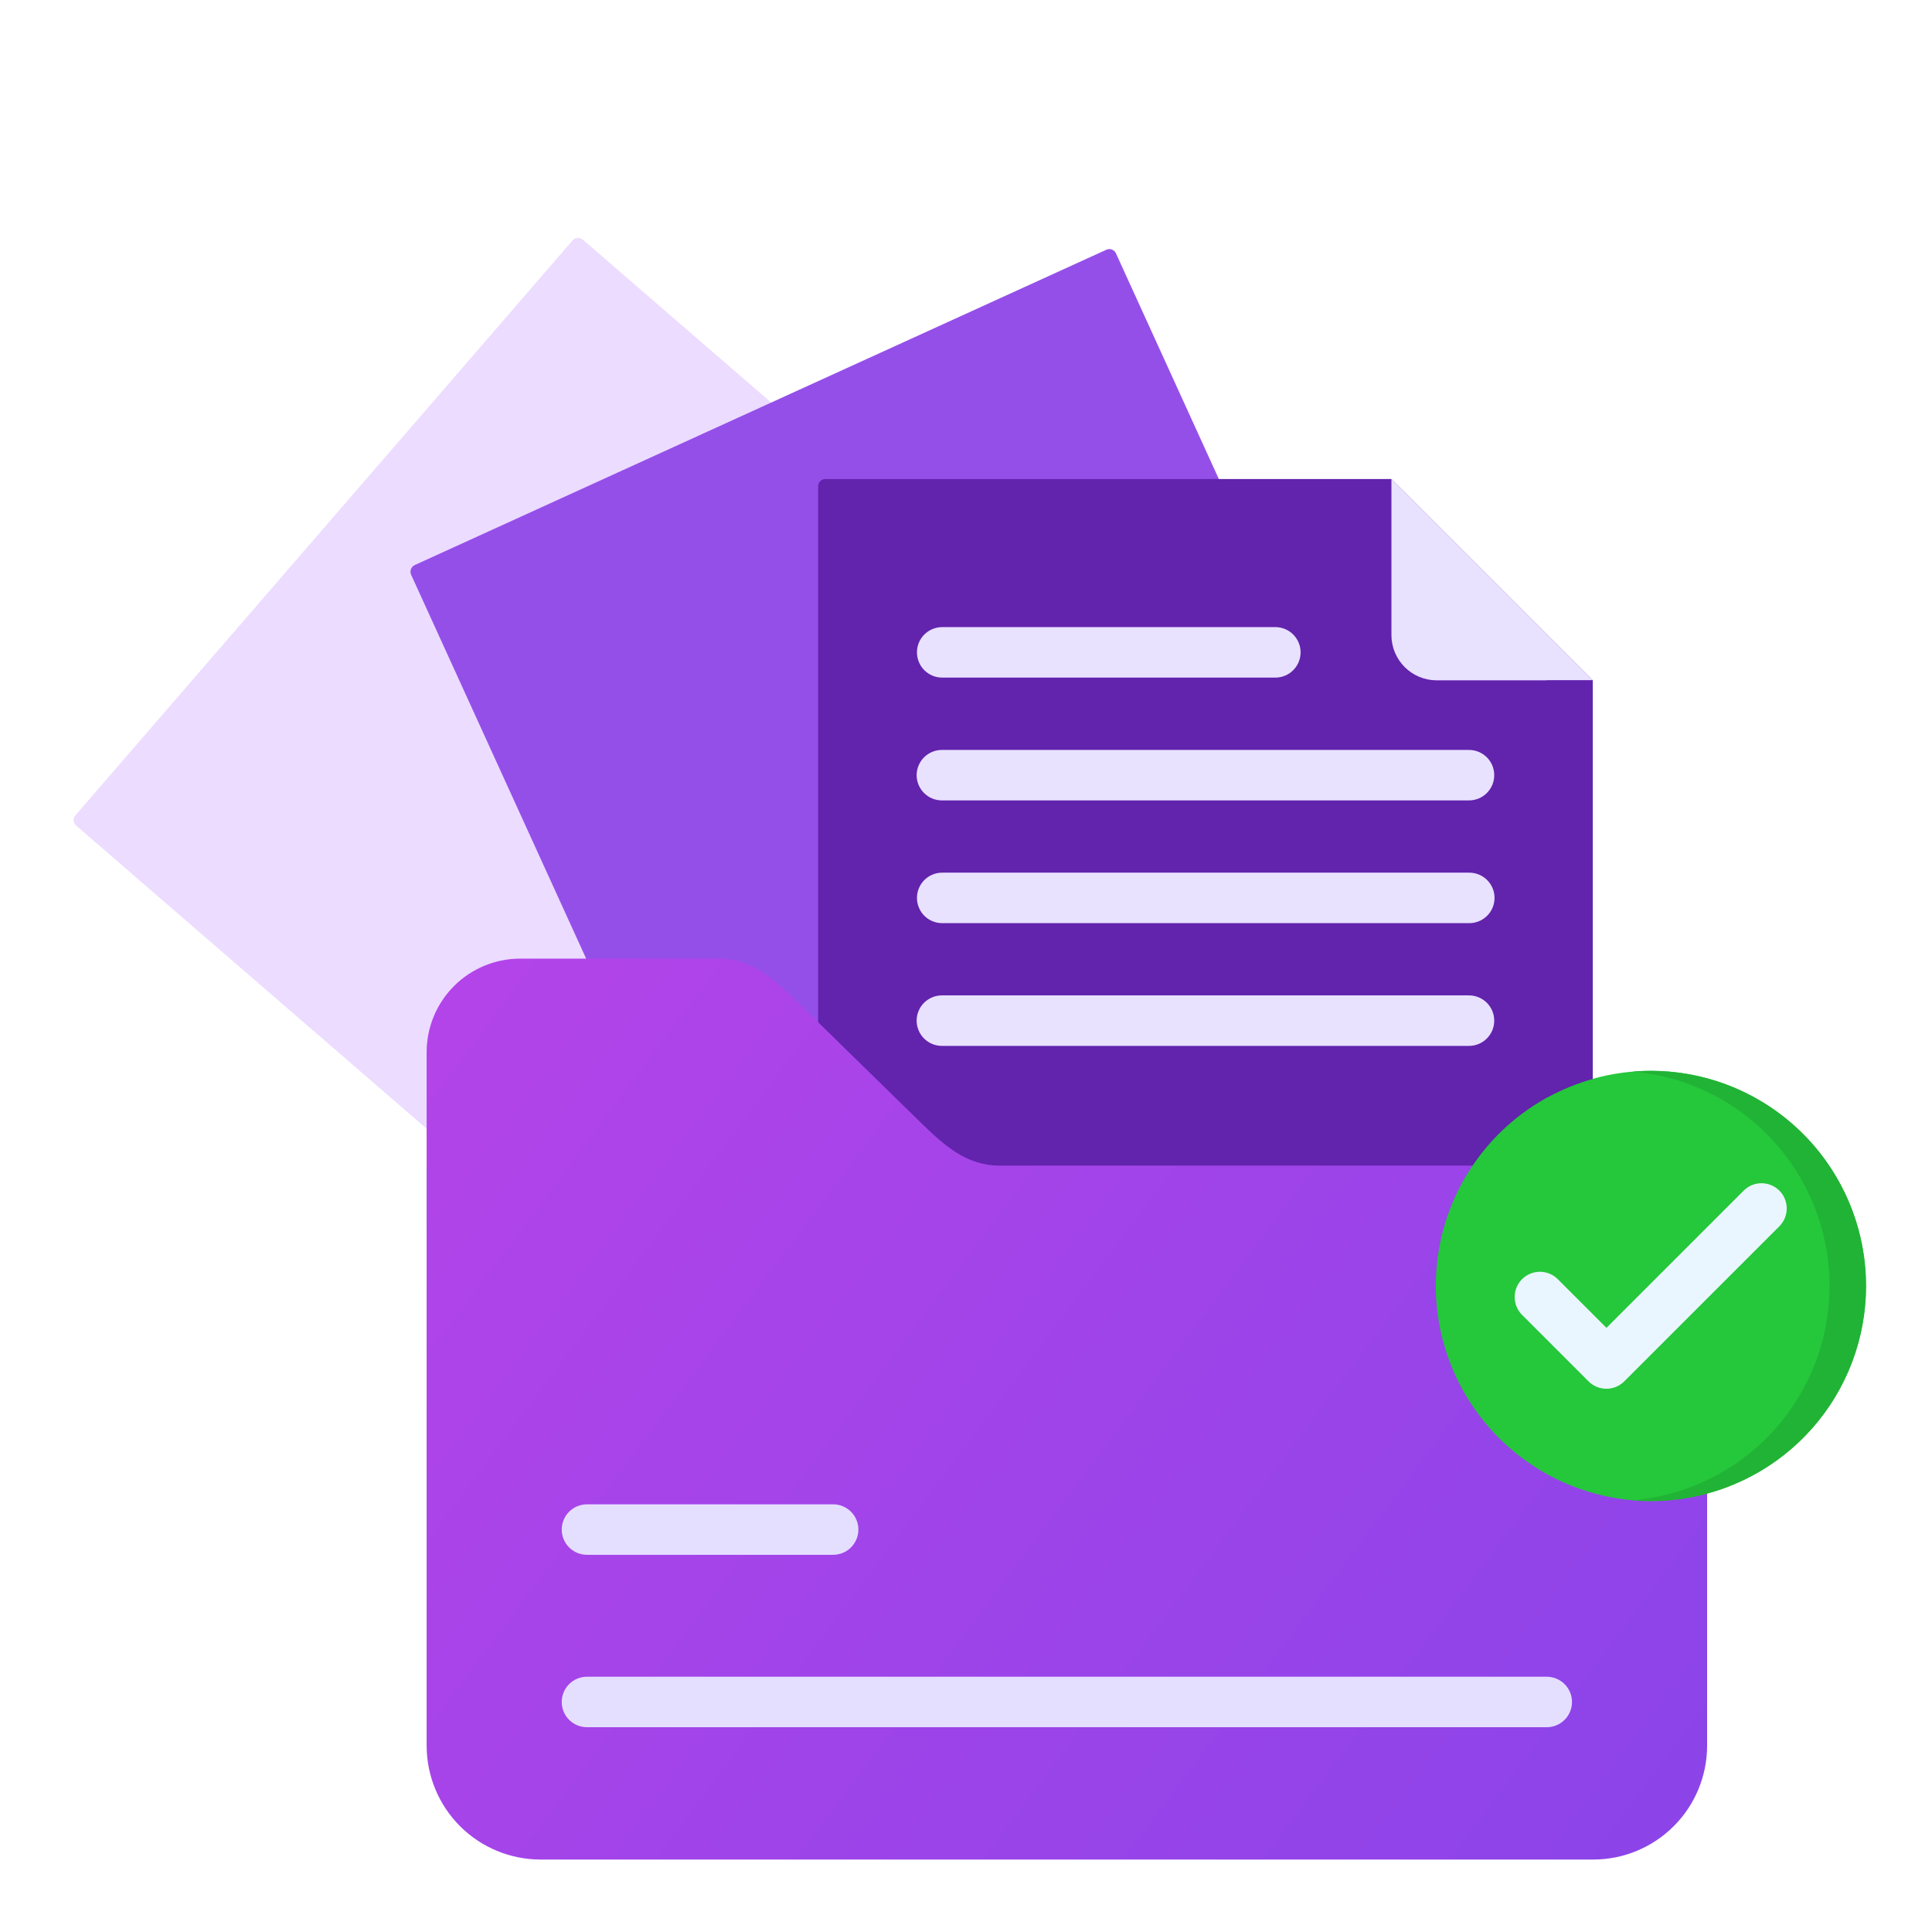 <svg width="80" height="80" viewBox="0 0 80 80" fill="none" xmlns="http://www.w3.org/2000/svg">
<rect width="80" height="80" fill="white"/>
<path fill-rule="evenodd" clip-rule="evenodd" d="M3.122 33.762L23.713 9.951C23.765 9.892 23.838 9.856 23.917 9.851C23.995 9.845 24.072 9.871 24.132 9.922L54.633 36.297C54.692 36.349 54.728 36.423 54.733 36.502C54.739 36.581 54.713 36.659 54.662 36.72L34.072 60.53C34.019 60.589 33.946 60.626 33.866 60.631C33.787 60.637 33.709 60.611 33.649 60.56L3.152 34.185C3.122 34.159 3.097 34.128 3.08 34.093C3.062 34.057 3.051 34.019 3.049 33.98C3.046 33.94 3.051 33.901 3.064 33.863C3.077 33.826 3.096 33.791 3.122 33.762Z" fill="#ECDCFF"/>
<path fill-rule="evenodd" clip-rule="evenodd" d="M17.171 23.399L45.815 10.34C45.886 10.308 45.968 10.306 46.042 10.333C46.115 10.361 46.175 10.417 46.208 10.488L62.935 47.176C62.952 47.212 62.962 47.25 62.964 47.289C62.966 47.329 62.96 47.368 62.947 47.405C62.933 47.442 62.913 47.476 62.886 47.505C62.859 47.534 62.827 47.557 62.792 47.574L34.148 60.632C34.076 60.663 33.993 60.666 33.919 60.638C33.845 60.611 33.785 60.555 33.75 60.484L17.023 23.797C16.991 23.725 16.988 23.642 17.016 23.568C17.043 23.494 17.099 23.433 17.171 23.399V23.399Z" fill="#954FE9"/>
<path fill-rule="evenodd" clip-rule="evenodd" d="M34.173 19.836H57.616L65.952 28.172V60.455C65.952 60.535 65.92 60.611 65.864 60.667C65.808 60.723 65.731 60.755 65.652 60.755H34.173C34.134 60.755 34.095 60.747 34.059 60.732C34.023 60.717 33.99 60.694 33.963 60.667C33.935 60.639 33.913 60.606 33.899 60.569C33.884 60.533 33.877 60.494 33.877 60.455V20.136C33.877 20.097 33.884 20.058 33.899 20.022C33.913 19.986 33.935 19.953 33.963 19.925C33.99 19.897 34.023 19.875 34.059 19.859C34.095 19.844 34.134 19.836 34.173 19.836Z" fill="#6223AD"/>
<path fill-rule="evenodd" clip-rule="evenodd" d="M57.616 19.836V26.301C57.617 26.797 57.815 27.272 58.165 27.622C58.516 27.973 58.99 28.17 59.486 28.171H65.951L57.616 19.836Z" fill="#E8E2FF"/>
<path fill-rule="evenodd" clip-rule="evenodd" d="M41.384 48.264H65.982C67.229 48.267 68.424 48.764 69.305 49.646C70.187 50.528 70.684 51.722 70.688 52.969V72.294C70.684 73.541 70.188 74.737 69.306 75.618C68.424 76.5 67.229 76.997 65.982 77H22.372C21.125 76.996 19.93 76.499 19.048 75.618C18.167 74.736 17.67 73.541 17.666 72.294V43.558C17.669 42.533 18.077 41.552 18.802 40.828C19.527 40.104 20.509 39.696 21.534 39.695H29.747C31.11 39.695 32.036 40.532 33.01 41.48L38.121 46.478C39.095 47.43 40.021 48.264 41.384 48.264Z" fill="url(#paint0_linear_18_528)"/>
<path d="M39.002 28.058C38.727 28.055 38.464 27.943 38.27 27.747C38.077 27.552 37.969 27.288 37.969 27.012C37.969 26.737 38.077 26.473 38.27 26.278C38.464 26.082 38.727 25.971 39.002 25.967H52.822C53.097 25.971 53.36 26.082 53.553 26.278C53.747 26.473 53.855 26.737 53.855 27.012C53.855 27.288 53.747 27.552 53.553 27.747C53.36 27.943 53.097 28.055 52.822 28.058H39.002ZM39.002 43.308C38.724 43.308 38.459 43.198 38.263 43.002C38.067 42.806 37.956 42.54 37.956 42.263C37.956 41.985 38.067 41.719 38.263 41.523C38.459 41.328 38.724 41.217 39.002 41.217H60.828C61.105 41.217 61.371 41.328 61.567 41.523C61.763 41.719 61.873 41.985 61.873 42.263C61.873 42.54 61.763 42.806 61.567 43.002C61.371 43.198 61.105 43.308 60.828 43.308H39.002ZM39.002 38.226C38.727 38.222 38.464 38.111 38.27 37.915C38.077 37.719 37.969 37.456 37.969 37.18C37.969 36.905 38.077 36.641 38.27 36.446C38.464 36.25 38.727 36.138 39.002 36.135H60.828C60.966 36.133 61.104 36.159 61.232 36.211C61.36 36.263 61.477 36.34 61.575 36.437C61.674 36.534 61.752 36.65 61.805 36.778C61.858 36.905 61.886 37.042 61.886 37.18C61.886 37.319 61.858 37.456 61.805 37.583C61.752 37.711 61.674 37.827 61.575 37.924C61.477 38.021 61.36 38.098 61.232 38.15C61.104 38.201 60.966 38.227 60.828 38.226H39.002ZM39.002 33.143C38.864 33.143 38.728 33.116 38.602 33.064C38.475 33.011 38.36 32.934 38.263 32.837C38.166 32.74 38.089 32.625 38.036 32.498C37.984 32.371 37.956 32.236 37.956 32.098C37.956 31.961 37.984 31.825 38.036 31.698C38.089 31.572 38.166 31.456 38.263 31.359C38.36 31.262 38.475 31.185 38.602 31.133C38.728 31.08 38.864 31.053 39.002 31.053H60.828C60.965 31.053 61.101 31.08 61.228 31.133C61.355 31.185 61.47 31.262 61.567 31.359C61.664 31.456 61.741 31.572 61.794 31.698C61.846 31.825 61.873 31.961 61.873 32.098C61.873 32.236 61.846 32.371 61.794 32.498C61.741 32.625 61.664 32.74 61.567 32.837C61.47 32.934 61.355 33.011 61.228 33.064C61.101 33.116 60.965 33.143 60.828 33.143H39.002Z" fill="#E8E2FF"/>
<path d="M24.305 64.381C24.028 64.381 23.762 64.271 23.566 64.075C23.37 63.879 23.26 63.613 23.26 63.336C23.26 63.059 23.37 62.793 23.566 62.597C23.762 62.401 24.028 62.291 24.305 62.291H34.499C34.776 62.291 35.042 62.401 35.238 62.597C35.434 62.793 35.544 63.059 35.544 63.336C35.544 63.613 35.434 63.879 35.238 64.075C35.042 64.271 34.776 64.381 34.499 64.381H24.305ZM24.305 71.52C24.028 71.52 23.762 71.41 23.566 71.214C23.37 71.018 23.26 70.752 23.26 70.475C23.26 70.198 23.37 69.932 23.566 69.736C23.762 69.54 24.028 69.43 24.305 69.43H64.048C64.325 69.43 64.591 69.54 64.787 69.736C64.983 69.932 65.093 70.198 65.093 70.475C65.093 70.752 64.983 71.018 64.787 71.214C64.591 71.41 64.325 71.52 64.048 71.52H24.305Z" fill="#E5DFFF"/>
<path fill-rule="evenodd" clip-rule="evenodd" d="M68.361 62.156C70.122 62.156 71.844 61.633 73.309 60.654C74.774 59.676 75.916 58.285 76.59 56.657C77.264 55.029 77.441 53.238 77.097 51.511C76.753 49.783 75.905 48.196 74.659 46.95C73.413 45.704 71.826 44.856 70.098 44.512C68.37 44.168 66.579 44.345 64.952 45.019C63.324 45.693 61.933 46.835 60.954 48.3C59.975 49.764 59.453 51.486 59.453 53.248C59.458 55.609 60.397 57.872 62.067 59.542C63.736 61.211 65.999 62.151 68.361 62.156Z" fill="#25C73B"/>
<path d="M63.037 54.458C62.938 54.362 62.858 54.247 62.803 54.119C62.749 53.992 62.72 53.855 62.719 53.716C62.718 53.578 62.744 53.44 62.796 53.312C62.849 53.183 62.926 53.067 63.024 52.969C63.122 52.87 63.239 52.793 63.367 52.74C63.495 52.687 63.632 52.661 63.771 52.661C63.91 52.662 64.047 52.691 64.174 52.745C64.302 52.799 64.417 52.878 64.514 52.978L66.52 54.983L72.202 49.301C72.398 49.105 72.663 48.995 72.941 48.995C73.217 48.995 73.483 49.105 73.679 49.301C73.875 49.497 73.985 49.762 73.985 50.039C73.985 50.316 73.875 50.582 73.679 50.778L67.256 57.2C67.06 57.396 66.794 57.505 66.517 57.505C66.241 57.505 65.975 57.396 65.779 57.2L63.037 54.458Z" fill="#EAF6FF"/>
<path fill-rule="evenodd" clip-rule="evenodd" d="M67.603 44.37C69.788 44.556 71.829 45.541 73.333 47.137C74.837 48.733 75.7 50.828 75.756 53.02C75.812 55.213 75.058 57.349 73.637 59.02C72.216 60.691 70.229 61.778 68.055 62.075C67.905 62.097 67.754 62.114 67.603 62.126C67.755 62.139 67.903 62.147 68.055 62.151C68.157 62.156 68.258 62.156 68.36 62.156C69.146 62.157 69.929 62.053 70.687 61.847C72.771 61.283 74.58 59.981 75.776 58.183C76.972 56.386 77.474 54.215 77.19 52.075C76.905 49.934 75.853 47.97 74.229 46.548C72.605 45.125 70.519 44.341 68.36 44.341C68.106 44.341 67.853 44.349 67.603 44.37L67.603 44.37Z" fill="#21B335"/>
<path fill-rule="evenodd" clip-rule="evenodd" d="M64.048 28.172V45.45C64.651 45.117 65.29 44.855 65.953 44.671V28.172H64.048Z" fill="#6223AD"/>
<defs>
<linearGradient id="paint0_linear_18_528" x1="17.479" y1="39.63" x2="66.959" y2="76.74" gradientUnits="userSpaceOnUse">
<stop stop-color="#B444E9"/>
<stop offset="1" stop-color="#8C44E9"/>
</linearGradient>
</defs>
</svg>
